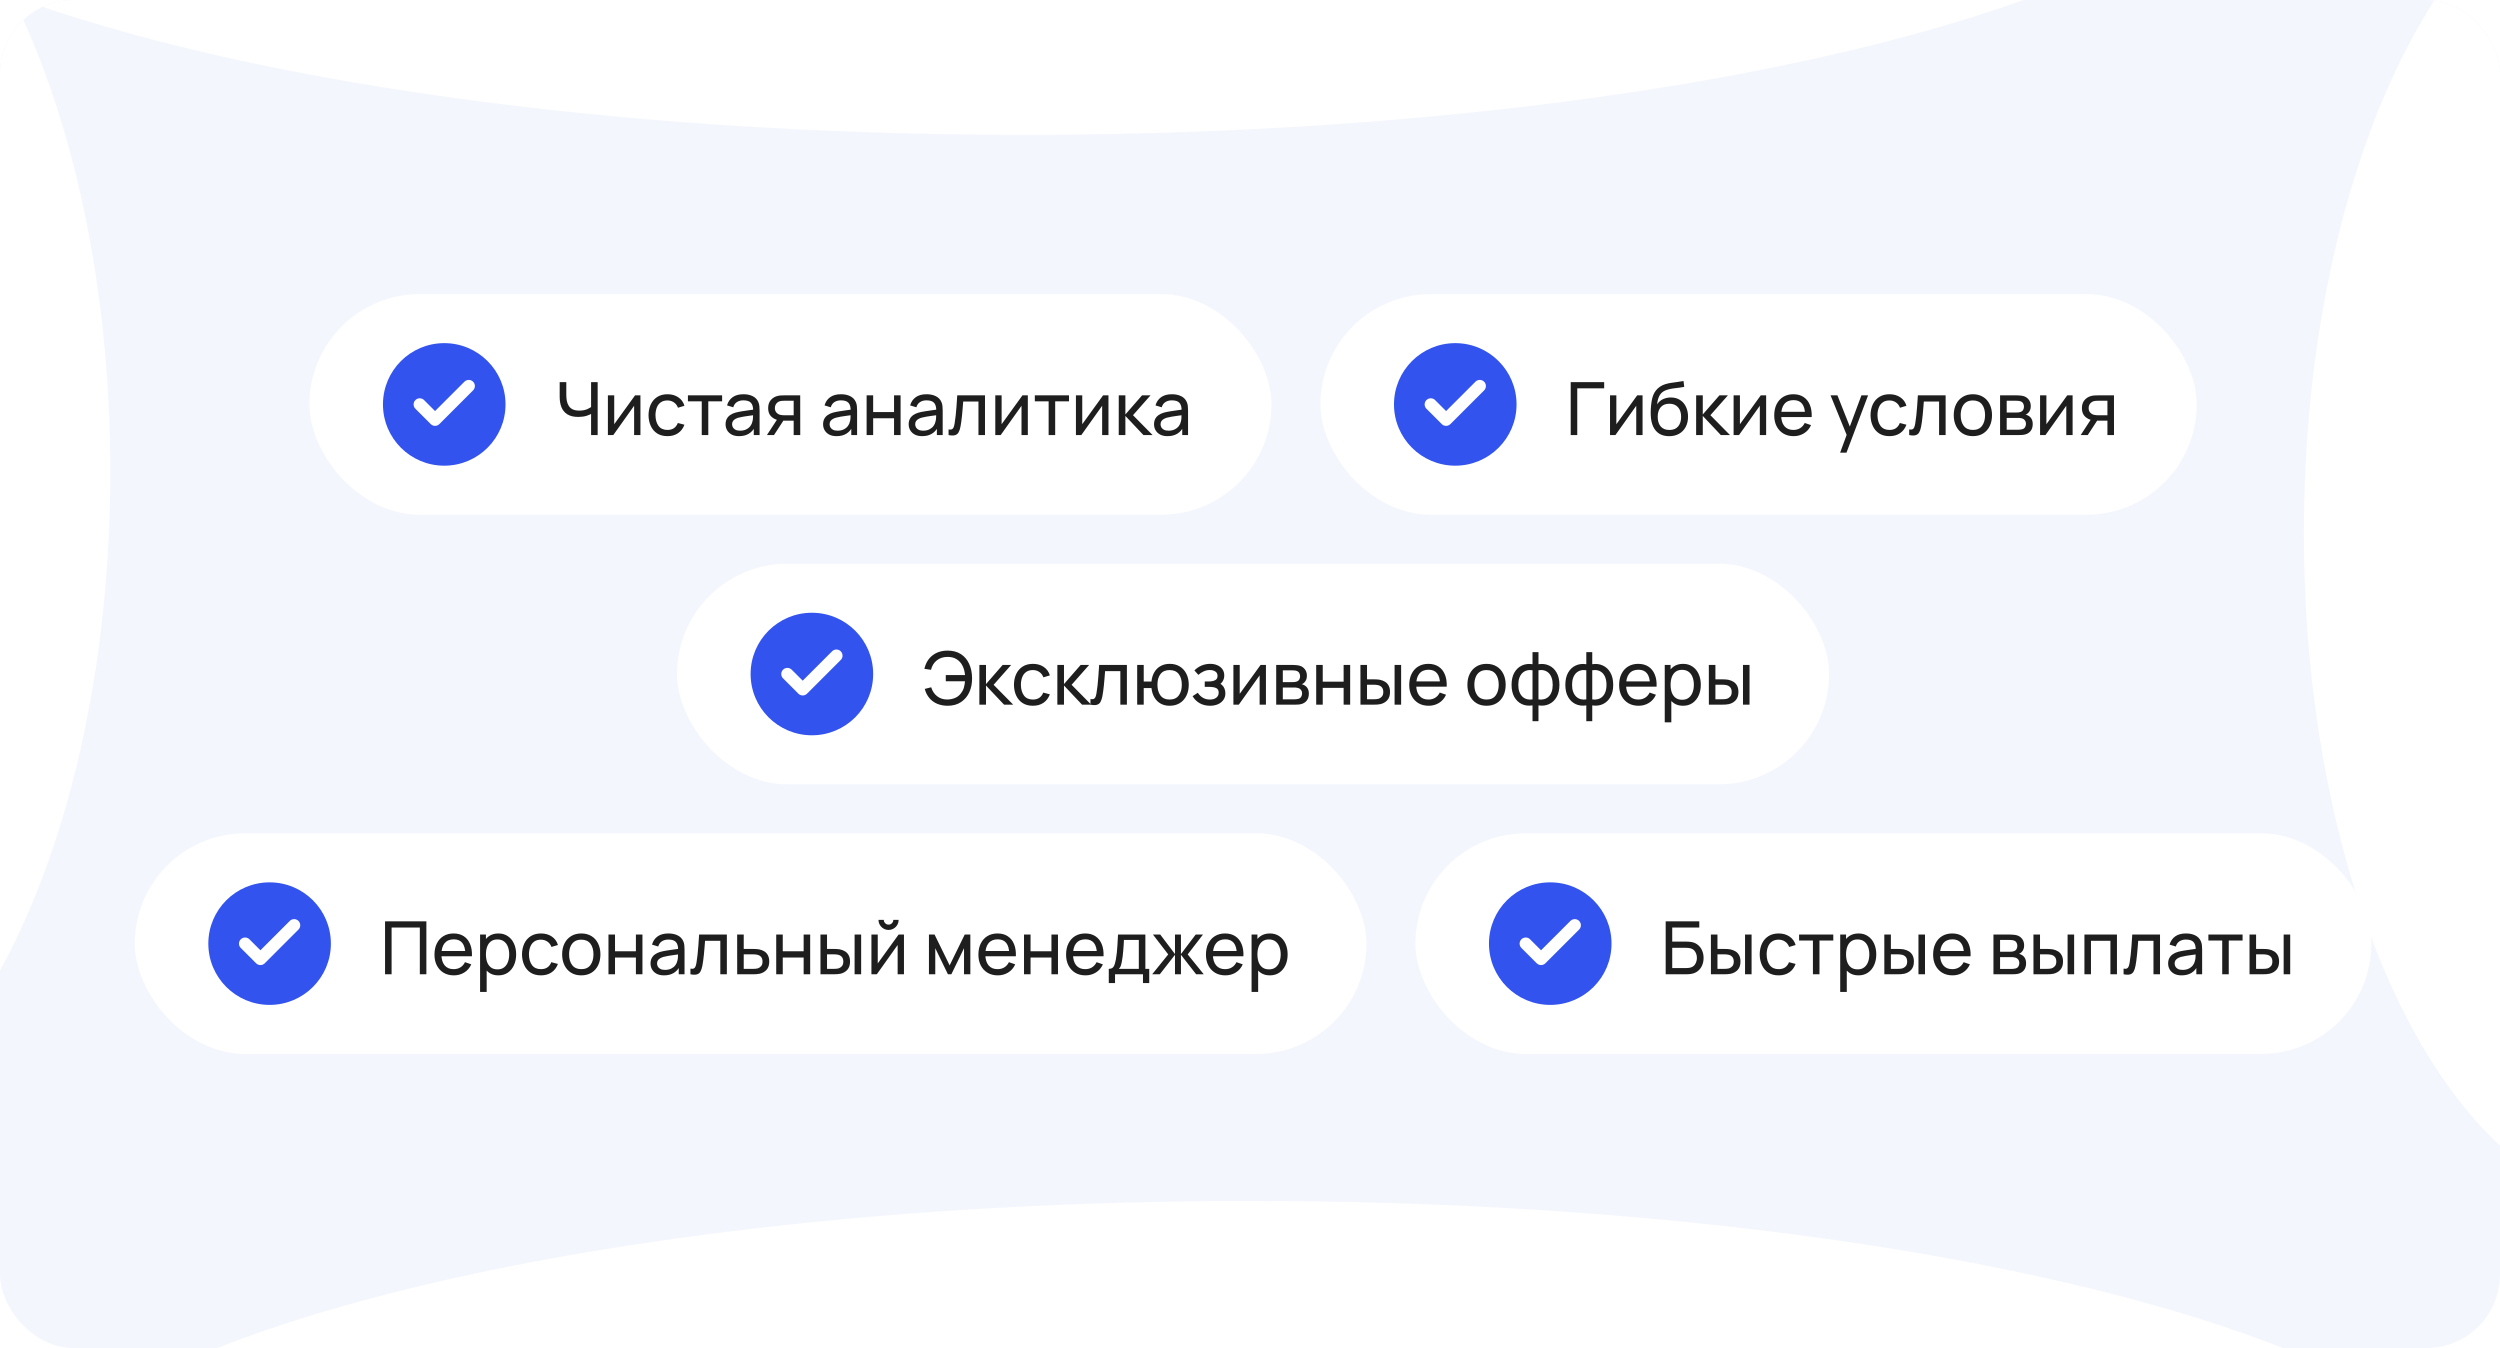 <svg width="408" height="220" viewBox="0 0 408 220" fill="none" xmlns="http://www.w3.org/2000/svg">
<g clip-path="url(#clip0_3152_7206)">
<rect width="408" height="220" rx="8" fill="#F4F6FE"/>
<rect x="50.5" y="48" width="157" height="36" rx="18" fill="white"/>
<g filter="url(#filter0_d_3152_7206)">
<g filter="url(#filter1_d_3152_7206)">
<circle cx="72.5" cy="66" r="10" fill="#3253ED"/>
</g>
<path d="M76.5 63L71 68.5L68.5 66" stroke="white" stroke-width="2" stroke-linecap="round" stroke-linejoin="round"/>
</g>
<path d="M96.464 71V67.016L96.704 67.394C96.444 67.59 96.112 67.748 95.708 67.868C95.308 67.984 94.864 68.042 94.376 68.042C93.636 68.042 93.044 67.902 92.6 67.622C92.156 67.342 91.834 66.958 91.634 66.47C91.438 65.978 91.34 65.414 91.34 64.778V62.36H92.42V64.424C92.42 64.788 92.45 65.128 92.51 65.444C92.574 65.756 92.684 66.03 92.84 66.266C92.996 66.502 93.212 66.686 93.488 66.818C93.764 66.946 94.114 67.01 94.538 67.01C95.05 67.01 95.488 66.93 95.852 66.77C96.22 66.61 96.486 66.438 96.65 66.254L96.464 66.968V62.36H97.538V71H96.464ZM104.519 64.52V71H103.487V66.224L100.091 71H99.209V64.52H100.241V69.23L103.643 64.52H104.519ZM108.929 71.18C108.273 71.18 107.715 71.034 107.255 70.742C106.799 70.446 106.451 70.04 106.211 69.524C105.971 69.008 105.847 68.42 105.839 67.76C105.847 67.084 105.973 66.49 106.217 65.978C106.465 65.462 106.819 65.06 107.279 64.772C107.739 64.484 108.293 64.34 108.941 64.34C109.625 64.34 110.213 64.508 110.705 64.844C111.201 65.18 111.533 65.64 111.701 66.224L110.645 66.542C110.509 66.166 110.287 65.874 109.979 65.666C109.675 65.458 109.325 65.354 108.929 65.354C108.485 65.354 108.119 65.458 107.831 65.666C107.543 65.87 107.329 66.154 107.189 66.518C107.049 66.878 106.977 67.292 106.973 67.76C106.981 68.48 107.147 69.062 107.471 69.506C107.799 69.946 108.285 70.166 108.929 70.166C109.353 70.166 109.705 70.07 109.985 69.878C110.265 69.682 110.477 69.4 110.621 69.032L111.701 69.314C111.477 69.918 111.127 70.38 110.651 70.7C110.175 71.02 109.601 71.18 108.929 71.18ZM114.525 71V65.492H112.269V64.52H117.849V65.492H115.593V71H114.525ZM120.616 71.18C120.132 71.18 119.726 71.092 119.398 70.916C119.074 70.736 118.828 70.5 118.66 70.208C118.496 69.916 118.414 69.596 118.414 69.248C118.414 68.908 118.478 68.614 118.606 68.366C118.738 68.114 118.922 67.906 119.158 67.742C119.394 67.574 119.676 67.442 120.004 67.346C120.312 67.262 120.656 67.19 121.036 67.13C121.42 67.066 121.808 67.008 122.2 66.956C122.592 66.904 122.958 66.854 123.298 66.806L122.914 67.028C122.926 66.452 122.81 66.026 122.566 65.75C122.326 65.474 121.91 65.336 121.318 65.336C120.926 65.336 120.582 65.426 120.286 65.606C119.994 65.782 119.788 66.07 119.668 66.47L118.654 66.164C118.81 65.596 119.112 65.15 119.56 64.826C120.008 64.502 120.598 64.34 121.33 64.34C121.918 64.34 122.422 64.446 122.842 64.658C123.266 64.866 123.57 65.182 123.754 65.606C123.846 65.806 123.904 66.024 123.928 66.26C123.952 66.492 123.964 66.736 123.964 66.992V71H123.016V69.446L123.238 69.59C122.994 70.114 122.652 70.51 122.212 70.778C121.776 71.046 121.244 71.18 120.616 71.18ZM120.778 70.286C121.162 70.286 121.494 70.218 121.774 70.082C122.058 69.942 122.286 69.76 122.458 69.536C122.63 69.308 122.742 69.06 122.794 68.792C122.854 68.592 122.886 68.37 122.89 68.126C122.898 67.878 122.902 67.688 122.902 67.556L123.274 67.718C122.926 67.766 122.584 67.812 122.248 67.856C121.912 67.9 121.594 67.948 121.294 68C120.994 68.048 120.724 68.106 120.484 68.174C120.308 68.23 120.142 68.302 119.986 68.39C119.834 68.478 119.71 68.592 119.614 68.732C119.522 68.868 119.476 69.038 119.476 69.242C119.476 69.418 119.52 69.586 119.608 69.746C119.7 69.906 119.84 70.036 120.028 70.136C120.22 70.236 120.47 70.286 120.778 70.286ZM129.526 71V68.654H128.128C127.964 68.654 127.782 68.648 127.582 68.636C127.386 68.62 127.202 68.598 127.03 68.57C126.562 68.482 126.166 68.276 125.842 67.952C125.522 67.628 125.362 67.18 125.362 66.608C125.362 66.052 125.512 65.606 125.812 65.27C126.116 64.93 126.49 64.71 126.934 64.61C127.134 64.562 127.336 64.536 127.54 64.532C127.748 64.524 127.924 64.52 128.068 64.52H130.594L130.6 71H129.526ZM125.164 71L126.886 68.36H128.038L126.316 71H125.164ZM128.05 67.772H129.526V65.402H128.05C127.958 65.402 127.836 65.406 127.684 65.414C127.536 65.422 127.394 65.446 127.258 65.486C127.13 65.522 127.004 65.588 126.88 65.684C126.76 65.78 126.66 65.904 126.58 66.056C126.5 66.208 126.46 66.388 126.46 66.596C126.46 66.896 126.544 67.14 126.712 67.328C126.88 67.512 127.084 67.636 127.324 67.7C127.456 67.732 127.586 67.752 127.714 67.76C127.846 67.768 127.958 67.772 128.05 67.772ZM136.53 71.18C136.046 71.18 135.64 71.092 135.312 70.916C134.988 70.736 134.742 70.5 134.574 70.208C134.41 69.916 134.328 69.596 134.328 69.248C134.328 68.908 134.392 68.614 134.52 68.366C134.652 68.114 134.836 67.906 135.072 67.742C135.308 67.574 135.59 67.442 135.918 67.346C136.226 67.262 136.57 67.19 136.95 67.13C137.334 67.066 137.722 67.008 138.114 66.956C138.506 66.904 138.872 66.854 139.212 66.806L138.828 67.028C138.84 66.452 138.724 66.026 138.48 65.75C138.24 65.474 137.824 65.336 137.232 65.336C136.84 65.336 136.496 65.426 136.2 65.606C135.908 65.782 135.702 66.07 135.582 66.47L134.568 66.164C134.724 65.596 135.026 65.15 135.474 64.826C135.922 64.502 136.512 64.34 137.244 64.34C137.832 64.34 138.336 64.446 138.756 64.658C139.18 64.866 139.484 65.182 139.668 65.606C139.76 65.806 139.818 66.024 139.842 66.26C139.866 66.492 139.878 66.736 139.878 66.992V71H138.93V69.446L139.152 69.59C138.908 70.114 138.566 70.51 138.126 70.778C137.69 71.046 137.158 71.18 136.53 71.18ZM136.692 70.286C137.076 70.286 137.408 70.218 137.688 70.082C137.972 69.942 138.2 69.76 138.372 69.536C138.544 69.308 138.656 69.06 138.708 68.792C138.768 68.592 138.8 68.37 138.804 68.126C138.812 67.878 138.816 67.688 138.816 67.556L139.188 67.718C138.84 67.766 138.498 67.812 138.162 67.856C137.826 67.9 137.508 67.948 137.208 68C136.908 68.048 136.638 68.106 136.398 68.174C136.222 68.23 136.056 68.302 135.9 68.39C135.748 68.478 135.624 68.592 135.528 68.732C135.436 68.868 135.39 69.038 135.39 69.242C135.39 69.418 135.434 69.586 135.522 69.746C135.614 69.906 135.754 70.036 135.942 70.136C136.134 70.236 136.384 70.286 136.692 70.286ZM141.432 71V64.52H142.5V67.25H145.908V64.52H146.976V71H145.908V68.264H142.5V71H141.432ZM150.498 71.18C150.014 71.18 149.608 71.092 149.28 70.916C148.956 70.736 148.71 70.5 148.542 70.208C148.378 69.916 148.296 69.596 148.296 69.248C148.296 68.908 148.36 68.614 148.488 68.366C148.62 68.114 148.804 67.906 149.04 67.742C149.276 67.574 149.558 67.442 149.886 67.346C150.194 67.262 150.538 67.19 150.918 67.13C151.302 67.066 151.69 67.008 152.082 66.956C152.474 66.904 152.84 66.854 153.18 66.806L152.796 67.028C152.808 66.452 152.692 66.026 152.448 65.75C152.208 65.474 151.792 65.336 151.2 65.336C150.808 65.336 150.464 65.426 150.168 65.606C149.876 65.782 149.67 66.07 149.55 66.47L148.536 66.164C148.692 65.596 148.994 65.15 149.442 64.826C149.89 64.502 150.48 64.34 151.212 64.34C151.8 64.34 152.304 64.446 152.724 64.658C153.148 64.866 153.452 65.182 153.636 65.606C153.728 65.806 153.786 66.024 153.81 66.26C153.834 66.492 153.846 66.736 153.846 66.992V71H152.898V69.446L153.12 69.59C152.876 70.114 152.534 70.51 152.094 70.778C151.658 71.046 151.126 71.18 150.498 71.18ZM150.66 70.286C151.044 70.286 151.376 70.218 151.656 70.082C151.94 69.942 152.168 69.76 152.34 69.536C152.512 69.308 152.624 69.06 152.676 68.792C152.736 68.592 152.768 68.37 152.772 68.126C152.78 67.878 152.784 67.688 152.784 67.556L153.156 67.718C152.808 67.766 152.466 67.812 152.13 67.856C151.794 67.9 151.476 67.948 151.176 68C150.876 68.048 150.606 68.106 150.366 68.174C150.19 68.23 150.024 68.302 149.868 68.39C149.716 68.478 149.592 68.592 149.496 68.732C149.404 68.868 149.358 69.038 149.358 69.242C149.358 69.418 149.402 69.586 149.49 69.746C149.582 69.906 149.722 70.036 149.91 70.136C150.102 70.236 150.352 70.286 150.66 70.286ZM154.806 71V70.082C155.046 70.126 155.228 70.118 155.352 70.058C155.48 69.994 155.574 69.884 155.634 69.728C155.698 69.568 155.75 69.368 155.79 69.128C155.858 68.748 155.916 68.324 155.964 67.856C156.016 67.388 156.062 66.876 156.102 66.32C156.146 65.76 156.186 65.16 156.222 64.52H160.752V71H159.684V65.534H157.194C157.17 65.902 157.14 66.28 157.104 66.668C157.072 67.056 157.038 67.434 157.002 67.802C156.966 68.166 156.926 68.506 156.882 68.822C156.842 69.134 156.798 69.404 156.75 69.632C156.674 70.024 156.568 70.338 156.432 70.574C156.296 70.806 156.1 70.956 155.844 71.024C155.588 71.096 155.242 71.088 154.806 71ZM167.742 64.52V71H166.71V66.224L163.314 71H162.432V64.52H163.464V69.23L166.866 64.52H167.742ZM171.138 71V65.492H168.882V64.52H174.462V65.492H172.206V71H171.138ZM180.902 64.52V71H179.87V66.224L176.474 71H175.592V64.52H176.624V69.23L180.026 64.52H180.902ZM182.576 71L182.582 64.52H183.662V67.64L186.38 64.52H187.766L184.904 67.76L188.102 71H186.608L183.662 67.88V71H182.576ZM190.541 71.18C190.057 71.18 189.651 71.092 189.323 70.916C188.999 70.736 188.753 70.5 188.585 70.208C188.421 69.916 188.339 69.596 188.339 69.248C188.339 68.908 188.403 68.614 188.531 68.366C188.663 68.114 188.847 67.906 189.083 67.742C189.319 67.574 189.601 67.442 189.929 67.346C190.237 67.262 190.581 67.19 190.961 67.13C191.345 67.066 191.733 67.008 192.125 66.956C192.517 66.904 192.883 66.854 193.223 66.806L192.839 67.028C192.851 66.452 192.735 66.026 192.491 65.75C192.251 65.474 191.835 65.336 191.243 65.336C190.851 65.336 190.507 65.426 190.211 65.606C189.919 65.782 189.713 66.07 189.593 66.47L188.579 66.164C188.735 65.596 189.037 65.15 189.485 64.826C189.933 64.502 190.523 64.34 191.255 64.34C191.843 64.34 192.347 64.446 192.767 64.658C193.191 64.866 193.495 65.182 193.679 65.606C193.771 65.806 193.829 66.024 193.853 66.26C193.877 66.492 193.889 66.736 193.889 66.992V71H192.941V69.446L193.163 69.59C192.919 70.114 192.577 70.51 192.137 70.778C191.701 71.046 191.169 71.18 190.541 71.18ZM190.703 70.286C191.087 70.286 191.419 70.218 191.699 70.082C191.983 69.942 192.211 69.76 192.383 69.536C192.555 69.308 192.667 69.06 192.719 68.792C192.779 68.592 192.811 68.37 192.815 68.126C192.823 67.878 192.827 67.688 192.827 67.556L193.199 67.718C192.851 67.766 192.509 67.812 192.173 67.856C191.837 67.9 191.519 67.948 191.219 68C190.919 68.048 190.649 68.106 190.409 68.174C190.233 68.23 190.067 68.302 189.911 68.39C189.759 68.478 189.635 68.592 189.539 68.732C189.447 68.868 189.401 69.038 189.401 69.242C189.401 69.418 189.445 69.586 189.533 69.746C189.625 69.906 189.765 70.036 189.953 70.136C190.145 70.236 190.395 70.286 190.703 70.286Z" fill="#1E1E1E"/>
<rect x="215.5" y="48" width="143" height="36" rx="18" fill="white"/>
<g filter="url(#filter2_d_3152_7206)">
<g filter="url(#filter3_d_3152_7206)">
<circle cx="237.5" cy="66" r="10" fill="#3253ED"/>
</g>
<path d="M241.5 63L236 68.5L233.5 66" stroke="white" stroke-width="2" stroke-linecap="round" stroke-linejoin="round"/>
</g>
<path d="M256.34 71V62.36H261.8V63.374H257.408V71H256.34ZM268.066 64.52V71H267.034V66.224L263.638 71H262.756V64.52H263.788V69.23L267.19 64.52H268.066ZM272.38 71.186C271.768 71.182 271.246 71.05 270.814 70.79C270.382 70.526 270.046 70.14 269.806 69.632C269.566 69.124 269.432 68.502 269.404 67.766C269.388 67.426 269.392 67.052 269.416 66.644C269.444 66.236 269.488 65.844 269.548 65.468C269.612 65.092 269.692 64.782 269.788 64.538C269.896 64.246 270.048 63.976 270.244 63.728C270.444 63.476 270.668 63.268 270.916 63.104C271.168 62.932 271.45 62.798 271.762 62.702C272.074 62.606 272.4 62.532 272.74 62.48C273.084 62.424 273.428 62.376 273.772 62.336C274.116 62.292 274.444 62.24 274.756 62.18L274.864 63.14C274.644 63.188 274.384 63.23 274.084 63.266C273.784 63.298 273.472 63.336 273.148 63.38C272.828 63.424 272.52 63.486 272.224 63.566C271.932 63.642 271.68 63.748 271.468 63.884C271.156 64.072 270.916 64.354 270.748 64.73C270.584 65.102 270.484 65.52 270.448 65.984C270.696 65.6 271.018 65.318 271.414 65.138C271.81 64.958 272.232 64.868 272.68 64.868C273.26 64.868 273.76 65.004 274.18 65.276C274.6 65.544 274.922 65.914 275.146 66.386C275.374 66.858 275.488 67.396 275.488 68C275.488 68.64 275.36 69.2 275.104 69.68C274.848 70.16 274.486 70.532 274.018 70.796C273.554 71.06 273.008 71.19 272.38 71.186ZM272.446 70.172C273.074 70.172 273.55 69.978 273.874 69.59C274.198 69.198 274.36 68.678 274.36 68.03C274.36 67.366 274.192 66.844 273.856 66.464C273.52 66.08 273.048 65.888 272.44 65.888C271.824 65.888 271.352 66.08 271.024 66.464C270.7 66.844 270.538 67.366 270.538 68.03C270.538 68.698 270.702 69.222 271.03 69.602C271.358 69.982 271.83 70.172 272.446 70.172ZM276.807 71L276.813 64.52H277.893V67.64L280.611 64.52H281.997L279.135 67.76L282.333 71H280.839L277.893 67.88V71H276.807ZM288.234 64.52V71H287.202V66.224L283.806 71H282.924V64.52H283.956V69.23L287.358 64.52H288.234ZM292.722 71.18C292.086 71.18 291.53 71.04 291.054 70.76C290.582 70.476 290.214 70.082 289.95 69.578C289.686 69.07 289.554 68.478 289.554 67.802C289.554 67.094 289.684 66.482 289.944 65.966C290.204 65.446 290.566 65.046 291.03 64.766C291.498 64.482 292.046 64.34 292.674 64.34C293.326 64.34 293.88 64.49 294.336 64.79C294.796 65.09 295.14 65.518 295.368 66.074C295.6 66.63 295.7 67.292 295.668 68.06H294.588V67.676C294.576 66.88 294.414 66.286 294.102 65.894C293.79 65.498 293.326 65.3 292.71 65.3C292.05 65.3 291.548 65.512 291.204 65.936C290.86 66.36 290.688 66.968 290.688 67.76C290.688 68.524 290.86 69.116 291.204 69.536C291.548 69.956 292.038 70.166 292.674 70.166C293.102 70.166 293.474 70.068 293.79 69.872C294.106 69.676 294.354 69.394 294.534 69.026L295.56 69.38C295.308 69.952 294.928 70.396 294.42 70.712C293.916 71.024 293.35 71.18 292.722 71.18ZM290.328 68.06V67.202H295.116V68.06H290.328ZM300.306 73.88L301.56 70.472L301.578 71.48L298.746 64.52H299.868L302.088 70.118H301.704L303.786 64.52H304.872L301.344 73.88H300.306ZM308.359 71.18C307.703 71.18 307.145 71.034 306.685 70.742C306.229 70.446 305.881 70.04 305.641 69.524C305.401 69.008 305.277 68.42 305.269 67.76C305.277 67.084 305.403 66.49 305.647 65.978C305.895 65.462 306.249 65.06 306.709 64.772C307.169 64.484 307.723 64.34 308.371 64.34C309.055 64.34 309.643 64.508 310.135 64.844C310.631 65.18 310.963 65.64 311.131 66.224L310.075 66.542C309.939 66.166 309.717 65.874 309.409 65.666C309.105 65.458 308.755 65.354 308.359 65.354C307.915 65.354 307.549 65.458 307.261 65.666C306.973 65.87 306.759 66.154 306.619 66.518C306.479 66.878 306.407 67.292 306.403 67.76C306.411 68.48 306.577 69.062 306.901 69.506C307.229 69.946 307.715 70.166 308.359 70.166C308.783 70.166 309.135 70.07 309.415 69.878C309.695 69.682 309.907 69.4 310.051 69.032L311.131 69.314C310.907 69.918 310.557 70.38 310.081 70.7C309.605 71.02 309.031 71.18 308.359 71.18ZM311.58 71V70.082C311.82 70.126 312.002 70.118 312.126 70.058C312.254 69.994 312.348 69.884 312.408 69.728C312.472 69.568 312.524 69.368 312.564 69.128C312.632 68.748 312.69 68.324 312.738 67.856C312.79 67.388 312.836 66.876 312.876 66.32C312.92 65.76 312.96 65.16 312.996 64.52H317.526V71H316.458V65.534H313.968C313.944 65.902 313.914 66.28 313.878 66.668C313.846 67.056 313.812 67.434 313.776 67.802C313.74 68.166 313.7 68.506 313.656 68.822C313.616 69.134 313.572 69.404 313.524 69.632C313.448 70.024 313.342 70.338 313.206 70.574C313.07 70.806 312.874 70.956 312.618 71.024C312.362 71.096 312.016 71.088 311.58 71ZM321.971 71.18C321.327 71.18 320.771 71.034 320.303 70.742C319.839 70.45 319.481 70.046 319.229 69.53C318.977 69.014 318.851 68.422 318.851 67.754C318.851 67.074 318.979 66.478 319.235 65.966C319.491 65.454 319.853 65.056 320.321 64.772C320.789 64.484 321.339 64.34 321.971 64.34C322.619 64.34 323.177 64.486 323.645 64.778C324.113 65.066 324.471 65.468 324.719 65.984C324.971 66.496 325.097 67.086 325.097 67.754C325.097 68.43 324.971 69.026 324.719 69.542C324.467 70.054 324.107 70.456 323.639 70.748C323.171 71.036 322.615 71.18 321.971 71.18ZM321.971 70.166C322.643 70.166 323.143 69.942 323.471 69.494C323.799 69.046 323.963 68.466 323.963 67.754C323.963 67.022 323.797 66.44 323.465 66.008C323.133 65.572 322.635 65.354 321.971 65.354C321.519 65.354 321.147 65.456 320.855 65.66C320.563 65.864 320.345 66.146 320.201 66.506C320.057 66.866 319.985 67.282 319.985 67.754C319.985 68.482 320.153 69.066 320.489 69.506C320.825 69.946 321.319 70.166 321.971 70.166ZM326.412 71V64.52H329.172C329.336 64.52 329.512 64.53 329.7 64.55C329.892 64.566 330.066 64.596 330.222 64.64C330.57 64.732 330.856 64.922 331.08 65.21C331.308 65.494 331.422 65.854 331.422 66.29C331.422 66.534 331.384 66.746 331.308 66.926C331.236 67.106 331.132 67.262 330.996 67.394C330.936 67.454 330.87 67.508 330.798 67.556C330.726 67.604 330.654 67.642 330.582 67.67C330.722 67.694 330.864 67.748 331.008 67.832C331.236 67.956 331.414 68.13 331.542 68.354C331.674 68.578 331.74 68.864 331.74 69.212C331.74 69.652 331.634 70.016 331.422 70.304C331.21 70.588 330.918 70.784 330.546 70.892C330.39 70.936 330.218 70.966 330.03 70.982C329.842 70.994 329.66 71 329.484 71H326.412ZM327.492 70.13H329.424C329.508 70.13 329.608 70.122 329.724 70.106C329.844 70.09 329.95 70.07 330.042 70.046C330.25 69.986 330.4 69.874 330.492 69.71C330.588 69.546 330.636 69.368 330.636 69.176C330.636 68.92 330.564 68.712 330.42 68.552C330.28 68.392 330.094 68.292 329.862 68.252C329.778 68.228 329.686 68.214 329.586 68.21C329.49 68.206 329.404 68.204 329.328 68.204H327.492V70.13ZM327.492 67.322H329.1C329.212 67.322 329.33 67.316 329.454 67.304C329.578 67.288 329.686 67.262 329.778 67.226C329.962 67.158 330.096 67.046 330.18 66.89C330.268 66.73 330.312 66.556 330.312 66.368C330.312 66.16 330.264 65.978 330.168 65.822C330.076 65.662 329.934 65.552 329.742 65.492C329.614 65.444 329.47 65.418 329.31 65.414C329.154 65.406 329.054 65.402 329.01 65.402H327.492V67.322ZM338.249 64.52V71H337.217V66.224L333.821 71H332.939V64.52H333.971V69.23L337.373 64.52H338.249ZM343.932 71V68.654H342.534C342.37 68.654 342.188 68.648 341.988 68.636C341.792 68.62 341.608 68.598 341.436 68.57C340.968 68.482 340.572 68.276 340.248 67.952C339.928 67.628 339.768 67.18 339.768 66.608C339.768 66.052 339.918 65.606 340.218 65.27C340.522 64.93 340.896 64.71 341.34 64.61C341.54 64.562 341.742 64.536 341.946 64.532C342.154 64.524 342.33 64.52 342.474 64.52H345L345.006 71H343.932ZM339.57 71L341.292 68.36H342.444L340.722 71H339.57ZM342.456 67.772H343.932V65.402H342.456C342.364 65.402 342.242 65.406 342.09 65.414C341.942 65.422 341.8 65.446 341.664 65.486C341.536 65.522 341.41 65.588 341.286 65.684C341.166 65.78 341.066 65.904 340.986 66.056C340.906 66.208 340.866 66.388 340.866 66.596C340.866 66.896 340.95 67.14 341.118 67.328C341.286 67.512 341.49 67.636 341.73 67.7C341.862 67.732 341.992 67.752 342.12 67.76C342.252 67.768 342.364 67.772 342.456 67.772Z" fill="#1E1E1E"/>
<rect x="110.5" y="92" width="188" height="36" rx="18" fill="white"/>
<g filter="url(#filter4_d_3152_7206)">
<g filter="url(#filter5_d_3152_7206)">
<circle cx="132.5" cy="110" r="10" fill="#3253ED"/>
</g>
<path d="M136.5 107L131 112.5L128.5 110" stroke="white" stroke-width="2" stroke-linecap="round" stroke-linejoin="round"/>
</g>
<path d="M154.664 115.18C154.036 115.18 153.468 115.074 152.96 114.862C152.456 114.65 152.03 114.34 151.682 113.932C151.334 113.524 151.08 113.024 150.92 112.432L151.97 112.162C152.154 112.774 152.478 113.262 152.942 113.626C153.406 113.99 153.962 114.168 154.61 114.16C155.054 114.152 155.47 114.068 155.858 113.908C156.25 113.744 156.572 113.49 156.824 113.146C157.056 112.846 157.218 112.532 157.31 112.204C157.402 111.872 157.46 111.532 157.484 111.184H154.352V110.17H157.49C157.442 109.582 157.3 109.064 157.064 108.616C156.832 108.168 156.51 107.82 156.098 107.572C155.69 107.32 155.194 107.198 154.61 107.206C153.922 107.214 153.344 107.406 152.876 107.782C152.408 108.154 152.096 108.664 151.94 109.312L150.86 109.156C151.076 108.208 151.518 107.476 152.186 106.96C152.854 106.44 153.68 106.18 154.664 106.18C155.504 106.18 156.218 106.368 156.806 106.744C157.394 107.12 157.844 107.646 158.156 108.322C158.472 108.998 158.634 109.784 158.642 110.68C158.654 111.52 158.506 112.28 158.198 112.96C157.89 113.64 157.436 114.18 156.836 114.58C156.24 114.98 155.516 115.18 154.664 115.18ZM159.83 115L159.836 108.52H160.916V111.64L163.634 108.52H165.02L162.158 111.76L165.356 115H163.862L160.916 111.88V115H159.83ZM168.566 115.18C167.91 115.18 167.352 115.034 166.892 114.742C166.436 114.446 166.088 114.04 165.848 113.524C165.608 113.008 165.484 112.42 165.476 111.76C165.484 111.084 165.61 110.49 165.854 109.978C166.102 109.462 166.456 109.06 166.916 108.772C167.376 108.484 167.93 108.34 168.578 108.34C169.262 108.34 169.85 108.508 170.342 108.844C170.838 109.18 171.17 109.64 171.338 110.224L170.282 110.542C170.146 110.166 169.924 109.874 169.616 109.666C169.312 109.458 168.962 109.354 168.566 109.354C168.122 109.354 167.756 109.458 167.468 109.666C167.18 109.87 166.966 110.154 166.826 110.518C166.686 110.878 166.614 111.292 166.61 111.76C166.618 112.48 166.784 113.062 167.108 113.506C167.436 113.946 167.922 114.166 168.566 114.166C168.99 114.166 169.342 114.07 169.622 113.878C169.902 113.682 170.114 113.4 170.258 113.032L171.338 113.314C171.114 113.918 170.764 114.38 170.288 114.7C169.812 115.02 169.238 115.18 168.566 115.18ZM172.557 115L172.563 108.52H173.643V111.64L176.361 108.52H177.747L174.885 111.76L178.083 115H176.589L173.643 111.88V115H172.557ZM177.963 115V114.082C178.203 114.126 178.385 114.118 178.509 114.058C178.637 113.994 178.731 113.884 178.791 113.728C178.855 113.568 178.907 113.368 178.947 113.128C179.015 112.748 179.073 112.324 179.121 111.856C179.173 111.388 179.219 110.876 179.259 110.32C179.303 109.76 179.343 109.16 179.379 108.52H183.909V115H182.841V109.534H180.351C180.327 109.902 180.297 110.28 180.261 110.668C180.229 111.056 180.195 111.434 180.159 111.802C180.123 112.166 180.083 112.506 180.039 112.822C179.999 113.134 179.955 113.404 179.907 113.632C179.831 114.024 179.725 114.338 179.589 114.574C179.453 114.806 179.257 114.956 179.001 115.024C178.745 115.096 178.399 115.088 177.963 115ZM190.88 115.18C190.328 115.18 189.84 115.062 189.416 114.826C188.996 114.59 188.658 114.256 188.402 113.824C188.146 113.392 187.986 112.882 187.922 112.294H186.656V115H185.588V108.52H186.656V111.226H187.916C187.98 110.626 188.142 110.11 188.402 109.678C188.662 109.246 189.004 108.916 189.428 108.688C189.852 108.456 190.34 108.34 190.892 108.34C191.536 108.34 192.09 108.486 192.554 108.778C193.022 109.07 193.38 109.472 193.628 109.984C193.88 110.496 194.006 111.084 194.006 111.748C194.006 112.424 193.878 113.02 193.622 113.536C193.37 114.052 193.01 114.456 192.542 114.748C192.078 115.036 191.524 115.18 190.88 115.18ZM190.862 114.166C191.542 114.166 192.046 113.944 192.374 113.5C192.706 113.052 192.872 112.47 192.872 111.754C192.872 111.018 192.704 110.434 192.368 110.002C192.036 109.57 191.536 109.354 190.868 109.354C190.224 109.354 189.734 109.568 189.398 109.996C189.062 110.424 188.894 111.008 188.894 111.748C188.894 112.48 189.06 113.066 189.392 113.506C189.728 113.946 190.218 114.166 190.862 114.166ZM197.49 115.18C196.85 115.18 196.284 115.042 195.792 114.766C195.3 114.486 194.912 114.102 194.628 113.614L195.48 113.062C195.716 113.418 195.998 113.692 196.326 113.884C196.654 114.072 197.028 114.166 197.448 114.166C197.888 114.166 198.238 114.066 198.498 113.866C198.758 113.662 198.888 113.388 198.888 113.044C198.888 112.788 198.824 112.592 198.696 112.456C198.568 112.32 198.384 112.226 198.144 112.174C197.904 112.122 197.618 112.096 197.286 112.096H196.614V111.214H197.28C197.7 111.214 198.042 111.146 198.306 111.01C198.57 110.874 198.702 110.642 198.702 110.314C198.702 109.978 198.578 109.734 198.33 109.582C198.086 109.426 197.794 109.348 197.454 109.348C197.094 109.348 196.75 109.424 196.422 109.576C196.094 109.724 195.812 109.912 195.576 110.14L194.928 109.414C195.264 109.07 195.65 108.806 196.086 108.622C196.526 108.434 197.004 108.34 197.52 108.34C197.936 108.34 198.316 108.414 198.66 108.562C199.008 108.706 199.284 108.92 199.488 109.204C199.696 109.484 199.8 109.826 199.8 110.23C199.8 110.574 199.72 110.88 199.56 111.148C199.4 111.416 199.164 111.65 198.852 111.85L198.81 111.472C199.074 111.536 199.292 111.654 199.464 111.826C199.64 111.994 199.77 112.194 199.854 112.426C199.938 112.658 199.98 112.9 199.98 113.152C199.98 113.576 199.868 113.94 199.644 114.244C199.424 114.544 199.126 114.776 198.75 114.94C198.374 115.1 197.954 115.18 197.49 115.18ZM206.601 108.52V115H205.569V110.224L202.173 115H201.291V108.52H202.323V113.23L205.725 108.52H206.601ZM208.275 115V108.52H211.035C211.199 108.52 211.375 108.53 211.563 108.55C211.755 108.566 211.929 108.596 212.085 108.64C212.433 108.732 212.719 108.922 212.943 109.21C213.171 109.494 213.285 109.854 213.285 110.29C213.285 110.534 213.247 110.746 213.171 110.926C213.099 111.106 212.995 111.262 212.859 111.394C212.799 111.454 212.733 111.508 212.661 111.556C212.589 111.604 212.517 111.642 212.445 111.67C212.585 111.694 212.727 111.748 212.871 111.832C213.099 111.956 213.277 112.13 213.405 112.354C213.537 112.578 213.603 112.864 213.603 113.212C213.603 113.652 213.497 114.016 213.285 114.304C213.073 114.588 212.781 114.784 212.409 114.892C212.253 114.936 212.081 114.966 211.893 114.982C211.705 114.994 211.523 115 211.347 115H208.275ZM209.355 114.13H211.287C211.371 114.13 211.471 114.122 211.587 114.106C211.707 114.09 211.813 114.07 211.905 114.046C212.113 113.986 212.263 113.874 212.355 113.71C212.451 113.546 212.499 113.368 212.499 113.176C212.499 112.92 212.427 112.712 212.283 112.552C212.143 112.392 211.957 112.292 211.725 112.252C211.641 112.228 211.549 112.214 211.449 112.21C211.353 112.206 211.267 112.204 211.191 112.204H209.355V114.13ZM209.355 111.322H210.963C211.075 111.322 211.193 111.316 211.317 111.304C211.441 111.288 211.549 111.262 211.641 111.226C211.825 111.158 211.959 111.046 212.043 110.89C212.131 110.73 212.175 110.556 212.175 110.368C212.175 110.16 212.127 109.978 212.031 109.822C211.939 109.662 211.797 109.552 211.605 109.492C211.477 109.444 211.333 109.418 211.173 109.414C211.017 109.406 210.917 109.402 210.873 109.402H209.355V111.322ZM214.803 115V108.52H215.871V111.25H219.279V108.52H220.347V115H219.279V112.264H215.871V115H214.803ZM222.028 115L222.022 108.52H223.096V110.866H224.086C224.274 110.866 224.466 110.87 224.662 110.878C224.858 110.886 225.028 110.904 225.172 110.932C225.508 111 225.802 111.114 226.054 111.274C226.306 111.434 226.502 111.65 226.642 111.922C226.782 112.194 226.852 112.532 226.852 112.936C226.852 113.496 226.706 113.94 226.414 114.268C226.126 114.592 225.748 114.808 225.28 114.916C225.12 114.952 224.936 114.976 224.728 114.988C224.524 114.996 224.33 115 224.146 115H222.028ZM223.096 114.118H224.164C224.284 114.118 224.418 114.114 224.566 114.106C224.714 114.098 224.846 114.078 224.962 114.046C225.166 113.986 225.348 113.868 225.508 113.692C225.672 113.516 225.754 113.264 225.754 112.936C225.754 112.604 225.674 112.348 225.514 112.168C225.358 111.988 225.152 111.87 224.896 111.814C224.78 111.786 224.658 111.768 224.53 111.76C224.402 111.752 224.28 111.748 224.164 111.748H223.096V114.118ZM227.596 115V108.52H228.664V115H227.596ZM233.156 115.18C232.52 115.18 231.964 115.04 231.488 114.76C231.016 114.476 230.648 114.082 230.384 113.578C230.12 113.07 229.988 112.478 229.988 111.802C229.988 111.094 230.118 110.482 230.378 109.966C230.638 109.446 231 109.046 231.464 108.766C231.932 108.482 232.48 108.34 233.108 108.34C233.76 108.34 234.314 108.49 234.77 108.79C235.23 109.09 235.574 109.518 235.802 110.074C236.034 110.63 236.134 111.292 236.102 112.06H235.022V111.676C235.01 110.88 234.848 110.286 234.536 109.894C234.224 109.498 233.76 109.3 233.144 109.3C232.484 109.3 231.982 109.512 231.638 109.936C231.294 110.36 231.122 110.968 231.122 111.76C231.122 112.524 231.294 113.116 231.638 113.536C231.982 113.956 232.472 114.166 233.108 114.166C233.536 114.166 233.908 114.068 234.224 113.872C234.54 113.676 234.788 113.394 234.968 113.026L235.994 113.38C235.742 113.952 235.362 114.396 234.854 114.712C234.35 115.024 233.784 115.18 233.156 115.18ZM230.762 112.06V111.202H235.55V112.06H230.762ZM242.6 115.18C241.956 115.18 241.4 115.034 240.932 114.742C240.468 114.45 240.11 114.046 239.858 113.53C239.606 113.014 239.48 112.422 239.48 111.754C239.48 111.074 239.608 110.478 239.864 109.966C240.12 109.454 240.482 109.056 240.95 108.772C241.418 108.484 241.968 108.34 242.6 108.34C243.248 108.34 243.806 108.486 244.274 108.778C244.742 109.066 245.1 109.468 245.348 109.984C245.6 110.496 245.726 111.086 245.726 111.754C245.726 112.43 245.6 113.026 245.348 113.542C245.096 114.054 244.736 114.456 244.268 114.748C243.8 115.036 243.244 115.18 242.6 115.18ZM242.6 114.166C243.272 114.166 243.772 113.942 244.1 113.494C244.428 113.046 244.592 112.466 244.592 111.754C244.592 111.022 244.426 110.44 244.094 110.008C243.762 109.572 243.264 109.354 242.6 109.354C242.148 109.354 241.776 109.456 241.484 109.66C241.192 109.864 240.974 110.146 240.83 110.506C240.686 110.866 240.614 111.282 240.614 111.754C240.614 112.482 240.782 113.066 241.118 113.506C241.454 113.946 241.948 114.166 242.6 114.166ZM250.107 117.7V115.12C249.475 115.22 248.899 115.152 248.379 114.916C247.863 114.676 247.451 114.29 247.143 113.758C246.839 113.222 246.687 112.558 246.687 111.766C246.687 110.97 246.839 110.304 247.143 109.768C247.451 109.232 247.863 108.846 248.379 108.61C248.899 108.37 249.475 108.3 250.107 108.4V106.426H251.079V108.4C251.711 108.3 252.285 108.37 252.801 108.61C253.321 108.846 253.733 109.232 254.037 109.768C254.345 110.304 254.499 110.97 254.499 111.766C254.499 112.558 254.345 113.222 254.037 113.758C253.733 114.29 253.321 114.676 252.801 114.916C252.285 115.152 251.711 115.22 251.079 115.12V117.7H250.107ZM250.107 114.142V109.384C249.783 109.328 249.481 109.338 249.201 109.414C248.921 109.486 248.675 109.622 248.463 109.822C248.251 110.022 248.085 110.284 247.965 110.608C247.845 110.932 247.785 111.318 247.785 111.766C247.785 112.21 247.845 112.594 247.965 112.918C248.089 113.242 248.257 113.504 248.469 113.704C248.685 113.9 248.933 114.036 249.213 114.112C249.493 114.184 249.791 114.194 250.107 114.142ZM251.079 114.142C251.395 114.194 251.693 114.184 251.973 114.112C252.253 114.04 252.501 113.906 252.717 113.71C252.933 113.51 253.101 113.248 253.221 112.924C253.341 112.6 253.401 112.214 253.401 111.766C253.401 111.314 253.341 110.926 253.221 110.602C253.105 110.278 252.941 110.016 252.729 109.816C252.517 109.616 252.269 109.48 251.985 109.408C251.705 109.336 251.403 109.328 251.079 109.384V114.142ZM258.884 117.7V115.12C258.252 115.22 257.676 115.152 257.156 114.916C256.64 114.676 256.228 114.29 255.92 113.758C255.616 113.222 255.464 112.558 255.464 111.766C255.464 110.97 255.616 110.304 255.92 109.768C256.228 109.232 256.64 108.846 257.156 108.61C257.676 108.37 258.252 108.3 258.884 108.4V106.426H259.856V108.4C260.488 108.3 261.062 108.37 261.578 108.61C262.098 108.846 262.51 109.232 262.814 109.768C263.122 110.304 263.276 110.97 263.276 111.766C263.276 112.558 263.122 113.222 262.814 113.758C262.51 114.29 262.098 114.676 261.578 114.916C261.062 115.152 260.488 115.22 259.856 115.12V117.7H258.884ZM258.884 114.142V109.384C258.56 109.328 258.258 109.338 257.978 109.414C257.698 109.486 257.452 109.622 257.24 109.822C257.028 110.022 256.862 110.284 256.742 110.608C256.622 110.932 256.562 111.318 256.562 111.766C256.562 112.21 256.622 112.594 256.742 112.918C256.866 113.242 257.034 113.504 257.246 113.704C257.462 113.9 257.71 114.036 257.99 114.112C258.27 114.184 258.568 114.194 258.884 114.142ZM259.856 114.142C260.172 114.194 260.47 114.184 260.75 114.112C261.03 114.04 261.278 113.906 261.494 113.71C261.71 113.51 261.878 113.248 261.998 112.924C262.118 112.6 262.178 112.214 262.178 111.766C262.178 111.314 262.118 110.926 261.998 110.602C261.882 110.278 261.718 110.016 261.506 109.816C261.294 109.616 261.046 109.48 260.762 109.408C260.482 109.336 260.18 109.328 259.856 109.384V114.142ZM267.41 115.18C266.774 115.18 266.218 115.04 265.742 114.76C265.27 114.476 264.902 114.082 264.638 113.578C264.374 113.07 264.242 112.478 264.242 111.802C264.242 111.094 264.372 110.482 264.632 109.966C264.892 109.446 265.254 109.046 265.718 108.766C266.186 108.482 266.734 108.34 267.362 108.34C268.014 108.34 268.568 108.49 269.024 108.79C269.484 109.09 269.828 109.518 270.056 110.074C270.288 110.63 270.388 111.292 270.356 112.06H269.276V111.676C269.264 110.88 269.102 110.286 268.79 109.894C268.478 109.498 268.014 109.3 267.398 109.3C266.738 109.3 266.236 109.512 265.892 109.936C265.548 110.36 265.376 110.968 265.376 111.76C265.376 112.524 265.548 113.116 265.892 113.536C266.236 113.956 266.726 114.166 267.362 114.166C267.79 114.166 268.162 114.068 268.478 113.872C268.794 113.676 269.042 113.394 269.222 113.026L270.248 113.38C269.996 113.952 269.616 114.396 269.108 114.712C268.604 115.024 268.038 115.18 267.41 115.18ZM265.016 112.06V111.202H269.804V112.06H265.016ZM274.668 115.18C274.06 115.18 273.548 115.03 273.132 114.73C272.716 114.426 272.4 114.016 272.184 113.5C271.972 112.98 271.866 112.398 271.866 111.754C271.866 111.102 271.972 110.518 272.184 110.002C272.4 109.486 272.716 109.08 273.132 108.784C273.552 108.488 274.066 108.34 274.674 108.34C275.274 108.34 275.79 108.49 276.222 108.79C276.658 109.086 276.992 109.492 277.224 110.008C277.456 110.524 277.572 111.106 277.572 111.754C277.572 112.402 277.456 112.984 277.224 113.5C276.992 114.016 276.658 114.426 276.222 114.73C275.79 115.03 275.272 115.18 274.668 115.18ZM271.686 117.88V108.52H272.64V113.29H272.76V117.88H271.686ZM274.536 114.202C274.964 114.202 275.318 114.094 275.598 113.878C275.878 113.662 276.088 113.37 276.228 113.002C276.368 112.63 276.438 112.214 276.438 111.754C276.438 111.298 276.368 110.886 276.228 110.518C276.092 110.15 275.88 109.858 275.592 109.642C275.308 109.426 274.946 109.318 274.506 109.318C274.086 109.318 273.738 109.422 273.462 109.63C273.186 109.834 272.98 110.12 272.844 110.488C272.708 110.852 272.64 111.274 272.64 111.754C272.64 112.226 272.706 112.648 272.838 113.02C272.974 113.388 273.182 113.678 273.462 113.89C273.742 114.098 274.1 114.202 274.536 114.202ZM278.887 115L278.881 108.52H279.955V110.866H280.945C281.133 110.866 281.325 110.87 281.521 110.878C281.717 110.886 281.887 110.904 282.031 110.932C282.367 111 282.661 111.114 282.913 111.274C283.165 111.434 283.361 111.65 283.501 111.922C283.641 112.194 283.711 112.532 283.711 112.936C283.711 113.496 283.565 113.94 283.273 114.268C282.985 114.592 282.607 114.808 282.139 114.916C281.979 114.952 281.795 114.976 281.587 114.988C281.383 114.996 281.189 115 281.005 115H278.887ZM279.955 114.118H281.023C281.143 114.118 281.277 114.114 281.425 114.106C281.573 114.098 281.705 114.078 281.821 114.046C282.025 113.986 282.207 113.868 282.367 113.692C282.531 113.516 282.613 113.264 282.613 112.936C282.613 112.604 282.533 112.348 282.373 112.168C282.217 111.988 282.011 111.87 281.755 111.814C281.639 111.786 281.517 111.768 281.389 111.76C281.261 111.752 281.139 111.748 281.023 111.748H279.955V114.118ZM284.455 115V108.52H285.523V115H284.455Z" fill="#1E1E1E"/>
<rect x="22" y="136" width="201" height="36" rx="18" fill="white"/>
<g filter="url(#filter6_d_3152_7206)">
<g filter="url(#filter7_d_3152_7206)">
<circle cx="44" cy="154" r="10" fill="#3253ED"/>
</g>
<path d="M48 151L42.5 156.5L40 154" stroke="white" stroke-width="2" stroke-linecap="round" stroke-linejoin="round"/>
</g>
<path d="M62.84 159V150.36H69.584V159H68.516V151.374H63.908V159H62.84ZM74.074 159.18C73.438 159.18 72.882 159.04 72.406 158.76C71.934 158.476 71.566 158.082 71.302 157.578C71.038 157.07 70.906 156.478 70.906 155.802C70.906 155.094 71.036 154.482 71.296 153.966C71.556 153.446 71.918 153.046 72.382 152.766C72.85 152.482 73.398 152.34 74.026 152.34C74.678 152.34 75.232 152.49 75.688 152.79C76.148 153.09 76.492 153.518 76.72 154.074C76.952 154.63 77.052 155.292 77.02 156.06H75.94V155.676C75.928 154.88 75.766 154.286 75.454 153.894C75.142 153.498 74.678 153.3 74.062 153.3C73.402 153.3 72.9 153.512 72.556 153.936C72.212 154.36 72.04 154.968 72.04 155.76C72.04 156.524 72.212 157.116 72.556 157.536C72.9 157.956 73.39 158.166 74.026 158.166C74.454 158.166 74.826 158.068 75.142 157.872C75.458 157.676 75.706 157.394 75.886 157.026L76.912 157.38C76.66 157.952 76.28 158.396 75.772 158.712C75.268 159.024 74.702 159.18 74.074 159.18ZM71.68 156.06V155.202H76.468V156.06H71.68ZM81.332 159.18C80.724 159.18 80.212 159.03 79.796 158.73C79.38 158.426 79.064 158.016 78.848 157.5C78.636 156.98 78.53 156.398 78.53 155.754C78.53 155.102 78.636 154.518 78.848 154.002C79.064 153.486 79.38 153.08 79.796 152.784C80.216 152.488 80.73 152.34 81.338 152.34C81.938 152.34 82.454 152.49 82.886 152.79C83.322 153.086 83.656 153.492 83.888 154.008C84.12 154.524 84.236 155.106 84.236 155.754C84.236 156.402 84.12 156.984 83.888 157.5C83.656 158.016 83.322 158.426 82.886 158.73C82.454 159.03 81.936 159.18 81.332 159.18ZM78.35 161.88V152.52H79.304V157.29H79.424V161.88H78.35ZM81.2 158.202C81.628 158.202 81.982 158.094 82.262 157.878C82.542 157.662 82.752 157.37 82.892 157.002C83.032 156.63 83.102 156.214 83.102 155.754C83.102 155.298 83.032 154.886 82.892 154.518C82.756 154.15 82.544 153.858 82.256 153.642C81.972 153.426 81.61 153.318 81.17 153.318C80.75 153.318 80.402 153.422 80.126 153.63C79.85 153.834 79.644 154.12 79.508 154.488C79.372 154.852 79.304 155.274 79.304 155.754C79.304 156.226 79.37 156.648 79.502 157.02C79.638 157.388 79.846 157.678 80.126 157.89C80.406 158.098 80.764 158.202 81.2 158.202ZM88.281 159.18C87.625 159.18 87.067 159.034 86.607 158.742C86.151 158.446 85.803 158.04 85.563 157.524C85.323 157.008 85.199 156.42 85.191 155.76C85.199 155.084 85.325 154.49 85.569 153.978C85.817 153.462 86.171 153.06 86.631 152.772C87.091 152.484 87.645 152.34 88.293 152.34C88.977 152.34 89.565 152.508 90.057 152.844C90.553 153.18 90.885 153.64 91.053 154.224L89.997 154.542C89.861 154.166 89.639 153.874 89.331 153.666C89.027 153.458 88.677 153.354 88.281 153.354C87.837 153.354 87.471 153.458 87.183 153.666C86.895 153.87 86.681 154.154 86.541 154.518C86.401 154.878 86.329 155.292 86.325 155.76C86.333 156.48 86.499 157.062 86.823 157.506C87.151 157.946 87.637 158.166 88.281 158.166C88.705 158.166 89.057 158.07 89.337 157.878C89.617 157.682 89.829 157.4 89.973 157.032L91.053 157.314C90.829 157.918 90.479 158.38 90.003 158.7C89.527 159.02 88.953 159.18 88.281 159.18ZM94.862 159.18C94.218 159.18 93.662 159.034 93.194 158.742C92.73 158.45 92.372 158.046 92.12 157.53C91.868 157.014 91.742 156.422 91.742 155.754C91.742 155.074 91.87 154.478 92.126 153.966C92.382 153.454 92.744 153.056 93.212 152.772C93.68 152.484 94.23 152.34 94.862 152.34C95.51 152.34 96.068 152.486 96.536 152.778C97.004 153.066 97.362 153.468 97.61 153.984C97.862 154.496 97.988 155.086 97.988 155.754C97.988 156.43 97.862 157.026 97.61 157.542C97.358 158.054 96.998 158.456 96.53 158.748C96.062 159.036 95.506 159.18 94.862 159.18ZM94.862 158.166C95.534 158.166 96.034 157.942 96.362 157.494C96.69 157.046 96.854 156.466 96.854 155.754C96.854 155.022 96.688 154.44 96.356 154.008C96.024 153.572 95.526 153.354 94.862 153.354C94.41 153.354 94.038 153.456 93.746 153.66C93.454 153.864 93.236 154.146 93.092 154.506C92.948 154.866 92.876 155.282 92.876 155.754C92.876 156.482 93.044 157.066 93.38 157.506C93.716 157.946 94.21 158.166 94.862 158.166ZM99.303 159V152.52H100.371V155.25H103.779V152.52H104.847V159H103.779V156.264H100.371V159H99.303ZM108.37 159.18C107.886 159.18 107.48 159.092 107.152 158.916C106.828 158.736 106.582 158.5 106.414 158.208C106.25 157.916 106.168 157.596 106.168 157.248C106.168 156.908 106.232 156.614 106.36 156.366C106.492 156.114 106.676 155.906 106.912 155.742C107.148 155.574 107.43 155.442 107.758 155.346C108.066 155.262 108.41 155.19 108.79 155.13C109.174 155.066 109.562 155.008 109.954 154.956C110.346 154.904 110.712 154.854 111.052 154.806L110.668 155.028C110.68 154.452 110.564 154.026 110.32 153.75C110.08 153.474 109.664 153.336 109.072 153.336C108.68 153.336 108.336 153.426 108.04 153.606C107.748 153.782 107.542 154.07 107.422 154.47L106.408 154.164C106.564 153.596 106.866 153.15 107.314 152.826C107.762 152.502 108.352 152.34 109.084 152.34C109.672 152.34 110.176 152.446 110.596 152.658C111.02 152.866 111.324 153.182 111.508 153.606C111.6 153.806 111.658 154.024 111.682 154.26C111.706 154.492 111.717 154.736 111.717 154.992V159H110.77V157.446L110.992 157.59C110.748 158.114 110.406 158.51 109.966 158.778C109.53 159.046 108.998 159.18 108.37 159.18ZM108.532 158.286C108.916 158.286 109.248 158.218 109.528 158.082C109.812 157.942 110.04 157.76 110.212 157.536C110.384 157.308 110.496 157.06 110.548 156.792C110.608 156.592 110.64 156.37 110.644 156.126C110.652 155.878 110.656 155.688 110.656 155.556L111.028 155.718C110.68 155.766 110.338 155.812 110.002 155.856C109.666 155.9 109.348 155.948 109.048 156C108.748 156.048 108.478 156.106 108.238 156.174C108.062 156.23 107.896 156.302 107.74 156.39C107.588 156.478 107.464 156.592 107.368 156.732C107.275 156.868 107.229 157.038 107.229 157.242C107.229 157.418 107.274 157.586 107.362 157.746C107.454 157.906 107.594 158.036 107.782 158.136C107.974 158.236 108.224 158.286 108.532 158.286ZM112.678 159V158.082C112.918 158.126 113.1 158.118 113.224 158.058C113.352 157.994 113.446 157.884 113.506 157.728C113.57 157.568 113.622 157.368 113.662 157.128C113.73 156.748 113.788 156.324 113.836 155.856C113.888 155.388 113.934 154.876 113.974 154.32C114.018 153.76 114.058 153.16 114.094 152.52H118.624V159H117.556V153.534H115.066C115.042 153.902 115.012 154.28 114.976 154.668C114.944 155.056 114.91 155.434 114.874 155.802C114.838 156.166 114.798 156.506 114.754 156.822C114.714 157.134 114.67 157.404 114.622 157.632C114.546 158.024 114.44 158.338 114.304 158.574C114.168 158.806 113.972 158.956 113.716 159.024C113.46 159.096 113.114 159.088 112.678 159ZM120.309 159L120.303 152.52H121.377V154.866H122.775C122.963 154.866 123.155 154.87 123.351 154.878C123.547 154.886 123.717 154.904 123.861 154.932C124.197 154.996 124.491 155.108 124.743 155.268C124.995 155.428 125.191 155.646 125.331 155.922C125.471 156.194 125.541 156.532 125.541 156.936C125.541 157.496 125.395 157.94 125.103 158.268C124.815 158.592 124.437 158.808 123.969 158.916C123.809 158.952 123.625 158.976 123.417 158.988C123.213 158.996 123.019 159 122.835 159H120.309ZM121.377 158.118H122.853C122.973 158.118 123.107 158.114 123.255 158.106C123.403 158.098 123.535 158.078 123.651 158.046C123.855 157.986 124.037 157.868 124.197 157.692C124.361 157.516 124.443 157.264 124.443 156.936C124.443 156.604 124.363 156.348 124.203 156.168C124.047 155.988 123.841 155.87 123.585 155.814C123.469 155.786 123.347 155.768 123.219 155.76C123.091 155.752 122.969 155.748 122.853 155.748H121.377V158.118ZM126.678 159V152.52H127.746V155.25H131.154V152.52H132.222V159H131.154V156.264H127.746V159H126.678ZM133.903 159L133.897 152.52H134.971V154.866H135.961C136.149 154.866 136.341 154.87 136.537 154.878C136.733 154.886 136.903 154.904 137.047 154.932C137.383 155 137.677 155.114 137.929 155.274C138.181 155.434 138.377 155.65 138.517 155.922C138.657 156.194 138.727 156.532 138.727 156.936C138.727 157.496 138.581 157.94 138.289 158.268C138.001 158.592 137.623 158.808 137.155 158.916C136.995 158.952 136.811 158.976 136.603 158.988C136.399 158.996 136.205 159 136.021 159H133.903ZM134.971 158.118H136.039C136.159 158.118 136.293 158.114 136.441 158.106C136.589 158.098 136.721 158.078 136.837 158.046C137.041 157.986 137.223 157.868 137.383 157.692C137.547 157.516 137.629 157.264 137.629 156.936C137.629 156.604 137.549 156.348 137.389 156.168C137.233 155.988 137.027 155.87 136.771 155.814C136.655 155.786 136.533 155.768 136.405 155.76C136.277 155.752 136.155 155.748 136.039 155.748H134.971V158.118ZM139.471 159V152.52H140.539V159H139.471ZM145.013 151.764C144.713 151.764 144.439 151.69 144.191 151.542C143.943 151.394 143.745 151.198 143.597 150.954C143.449 150.706 143.375 150.43 143.375 150.126H144.239C144.239 150.338 144.315 150.52 144.467 150.672C144.619 150.824 144.801 150.9 145.013 150.9C145.229 150.9 145.411 150.824 145.559 150.672C145.711 150.52 145.787 150.338 145.787 150.126H146.651C146.651 150.43 146.577 150.706 146.429 150.954C146.285 151.198 146.087 151.394 145.835 151.542C145.587 151.69 145.313 151.764 145.013 151.764ZM147.527 152.52V159H146.495V154.224L143.099 159H142.217V152.52H143.249V157.23L146.651 152.52H147.527ZM151.604 159V152.52H152.522L154.982 157.548L157.442 152.52H158.36V159H157.328V154.746L155.264 159H154.7L152.636 154.746V159H151.604ZM162.843 159.18C162.207 159.18 161.651 159.04 161.175 158.76C160.703 158.476 160.335 158.082 160.071 157.578C159.807 157.07 159.675 156.478 159.675 155.802C159.675 155.094 159.805 154.482 160.065 153.966C160.325 153.446 160.687 153.046 161.151 152.766C161.619 152.482 162.167 152.34 162.795 152.34C163.447 152.34 164.001 152.49 164.457 152.79C164.917 153.09 165.261 153.518 165.489 154.074C165.721 154.63 165.821 155.292 165.789 156.06H164.709V155.676C164.697 154.88 164.535 154.286 164.223 153.894C163.911 153.498 163.447 153.3 162.831 153.3C162.171 153.3 161.669 153.512 161.325 153.936C160.981 154.36 160.809 154.968 160.809 155.76C160.809 156.524 160.981 157.116 161.325 157.536C161.669 157.956 162.159 158.166 162.795 158.166C163.223 158.166 163.595 158.068 163.911 157.872C164.227 157.676 164.475 157.394 164.655 157.026L165.681 157.38C165.429 157.952 165.049 158.396 164.541 158.712C164.037 159.024 163.471 159.18 162.843 159.18ZM160.449 156.06V155.202H165.237V156.06H160.449ZM167.119 159V152.52H168.187V155.25H171.595V152.52H172.663V159H171.595V156.264H168.187V159H167.119ZM177.152 159.18C176.516 159.18 175.96 159.04 175.484 158.76C175.012 158.476 174.644 158.082 174.38 157.578C174.116 157.07 173.984 156.478 173.984 155.802C173.984 155.094 174.114 154.482 174.374 153.966C174.634 153.446 174.996 153.046 175.46 152.766C175.928 152.482 176.476 152.34 177.104 152.34C177.756 152.34 178.31 152.49 178.766 152.79C179.226 153.09 179.57 153.518 179.798 154.074C180.03 154.63 180.13 155.292 180.098 156.06H179.018V155.676C179.006 154.88 178.844 154.286 178.532 153.894C178.22 153.498 177.756 153.3 177.14 153.3C176.48 153.3 175.978 153.512 175.634 153.936C175.29 154.36 175.118 154.968 175.118 155.76C175.118 156.524 175.29 157.116 175.634 157.536C175.978 157.956 176.468 158.166 177.104 158.166C177.532 158.166 177.904 158.068 178.22 157.872C178.536 157.676 178.784 157.394 178.964 157.026L179.99 157.38C179.738 157.952 179.358 158.396 178.85 158.712C178.346 159.024 177.78 159.18 177.152 159.18ZM174.758 156.06V155.202H179.546V156.06H174.758ZM180.954 160.44V158.118C181.318 158.118 181.578 158 181.734 157.764C181.89 157.524 182.016 157.13 182.112 156.582C182.176 156.238 182.228 155.87 182.268 155.478C182.308 155.086 182.342 154.65 182.37 154.17C182.402 153.686 182.432 153.136 182.46 152.52H186.924V158.118H187.554V160.44H186.534V159H181.974V160.44H180.954ZM182.598 158.118H185.856V153.402H183.426C183.414 153.686 183.398 153.984 183.378 154.296C183.358 154.604 183.334 154.912 183.306 155.22C183.282 155.528 183.252 155.82 183.216 156.096C183.184 156.368 183.146 156.612 183.102 156.828C183.05 157.128 182.99 157.382 182.922 157.59C182.854 157.798 182.746 157.974 182.598 158.118ZM188.038 159L190.654 155.76L188.164 152.52H189.352L191.758 155.7V152.52H192.73V155.7L195.136 152.52H196.324L193.834 155.76L196.45 159H195.208L192.73 155.82V159H191.758V155.82L189.28 159H188.038ZM199.98 159.18C199.344 159.18 198.788 159.04 198.312 158.76C197.84 158.476 197.472 158.082 197.208 157.578C196.944 157.07 196.812 156.478 196.812 155.802C196.812 155.094 196.942 154.482 197.202 153.966C197.462 153.446 197.824 153.046 198.288 152.766C198.756 152.482 199.304 152.34 199.932 152.34C200.584 152.34 201.138 152.49 201.594 152.79C202.054 153.09 202.398 153.518 202.626 154.074C202.858 154.63 202.958 155.292 202.926 156.06H201.846V155.676C201.834 154.88 201.672 154.286 201.36 153.894C201.048 153.498 200.584 153.3 199.968 153.3C199.308 153.3 198.806 153.512 198.462 153.936C198.118 154.36 197.946 154.968 197.946 155.76C197.946 156.524 198.118 157.116 198.462 157.536C198.806 157.956 199.296 158.166 199.932 158.166C200.36 158.166 200.732 158.068 201.048 157.872C201.364 157.676 201.612 157.394 201.792 157.026L202.818 157.38C202.566 157.952 202.186 158.396 201.678 158.712C201.174 159.024 200.608 159.18 199.98 159.18ZM197.586 156.06V155.202H202.374V156.06H197.586ZM207.238 159.18C206.63 159.18 206.118 159.03 205.702 158.73C205.286 158.426 204.97 158.016 204.754 157.5C204.542 156.98 204.436 156.398 204.436 155.754C204.436 155.102 204.542 154.518 204.754 154.002C204.97 153.486 205.286 153.08 205.702 152.784C206.122 152.488 206.636 152.34 207.244 152.34C207.844 152.34 208.36 152.49 208.792 152.79C209.228 153.086 209.562 153.492 209.794 154.008C210.026 154.524 210.142 155.106 210.142 155.754C210.142 156.402 210.026 156.984 209.794 157.5C209.562 158.016 209.228 158.426 208.792 158.73C208.36 159.03 207.842 159.18 207.238 159.18ZM204.256 161.88V152.52H205.21V157.29H205.33V161.88H204.256ZM207.106 158.202C207.534 158.202 207.888 158.094 208.168 157.878C208.448 157.662 208.658 157.37 208.798 157.002C208.938 156.63 209.008 156.214 209.008 155.754C209.008 155.298 208.938 154.886 208.798 154.518C208.662 154.15 208.45 153.858 208.162 153.642C207.878 153.426 207.516 153.318 207.076 153.318C206.656 153.318 206.308 153.422 206.032 153.63C205.756 153.834 205.55 154.12 205.414 154.488C205.278 154.852 205.21 155.274 205.21 155.754C205.21 156.226 205.276 156.648 205.408 157.02C205.544 157.388 205.752 157.678 206.032 157.89C206.312 158.098 206.67 158.202 207.106 158.202Z" fill="#1E1E1E"/>
<rect x="231" y="136" width="156" height="36" rx="18" fill="white"/>
<g filter="url(#filter8_d_3152_7206)">
<g filter="url(#filter9_d_3152_7206)">
<circle cx="253" cy="154" r="10" fill="#3253ED"/>
</g>
<path d="M257 151L251.5 156.5L249 154" stroke="white" stroke-width="2" stroke-linecap="round" stroke-linejoin="round"/>
</g>
<path d="M271.84 159V150.36H277.324V151.374H272.908V153.672H275.254C275.338 153.672 275.438 153.676 275.554 153.684C275.67 153.688 275.782 153.698 275.89 153.714C276.346 153.77 276.732 153.922 277.048 154.17C277.368 154.414 277.61 154.724 277.774 155.1C277.942 155.476 278.026 155.888 278.026 156.336C278.026 156.78 277.944 157.19 277.78 157.566C277.616 157.942 277.374 158.254 277.054 158.502C276.738 158.746 276.35 158.898 275.89 158.958C275.782 158.97 275.67 158.98 275.554 158.988C275.438 158.996 275.338 159 275.254 159H271.84ZM272.908 157.986H275.218C275.294 157.986 275.38 157.982 275.476 157.974C275.576 157.966 275.67 157.954 275.758 157.938C276.174 157.854 276.474 157.656 276.658 157.344C276.842 157.028 276.934 156.692 276.934 156.336C276.934 155.972 276.842 155.636 276.658 155.328C276.474 155.016 276.174 154.818 275.758 154.734C275.67 154.714 275.576 154.702 275.476 154.698C275.38 154.69 275.294 154.686 275.218 154.686H272.908V157.986ZM279.223 159L279.217 152.52H280.291V154.866H281.281C281.469 154.866 281.661 154.87 281.857 154.878C282.053 154.886 282.223 154.904 282.367 154.932C282.703 155 282.997 155.114 283.249 155.274C283.501 155.434 283.697 155.65 283.837 155.922C283.977 156.194 284.047 156.532 284.047 156.936C284.047 157.496 283.901 157.94 283.609 158.268C283.321 158.592 282.943 158.808 282.475 158.916C282.315 158.952 282.131 158.976 281.923 158.988C281.719 158.996 281.525 159 281.341 159H279.223ZM280.291 158.118H281.359C281.479 158.118 281.613 158.114 281.761 158.106C281.909 158.098 282.041 158.078 282.157 158.046C282.361 157.986 282.543 157.868 282.703 157.692C282.867 157.516 282.949 157.264 282.949 156.936C282.949 156.604 282.869 156.348 282.709 156.168C282.553 155.988 282.347 155.87 282.091 155.814C281.975 155.786 281.853 155.768 281.725 155.76C281.597 155.752 281.475 155.748 281.359 155.748H280.291V158.118ZM284.791 159V152.52H285.859V159H284.791ZM290.273 159.18C289.617 159.18 289.059 159.034 288.599 158.742C288.143 158.446 287.795 158.04 287.555 157.524C287.315 157.008 287.191 156.42 287.183 155.76C287.191 155.084 287.317 154.49 287.561 153.978C287.809 153.462 288.163 153.06 288.623 152.772C289.083 152.484 289.637 152.34 290.285 152.34C290.969 152.34 291.557 152.508 292.049 152.844C292.545 153.18 292.877 153.64 293.045 154.224L291.989 154.542C291.853 154.166 291.631 153.874 291.323 153.666C291.019 153.458 290.669 153.354 290.273 153.354C289.829 153.354 289.463 153.458 289.175 153.666C288.887 153.87 288.673 154.154 288.533 154.518C288.393 154.878 288.321 155.292 288.317 155.76C288.325 156.48 288.491 157.062 288.815 157.506C289.143 157.946 289.629 158.166 290.273 158.166C290.697 158.166 291.049 158.07 291.329 157.878C291.609 157.682 291.821 157.4 291.965 157.032L293.045 157.314C292.821 157.918 292.471 158.38 291.995 158.7C291.519 159.02 290.945 159.18 290.273 159.18ZM295.869 159V153.492H293.613V152.52H299.193V153.492H296.937V159H295.869ZM303.304 159.18C302.696 159.18 302.184 159.03 301.768 158.73C301.352 158.426 301.036 158.016 300.82 157.5C300.608 156.98 300.502 156.398 300.502 155.754C300.502 155.102 300.608 154.518 300.82 154.002C301.036 153.486 301.352 153.08 301.768 152.784C302.188 152.488 302.702 152.34 303.31 152.34C303.91 152.34 304.426 152.49 304.858 152.79C305.294 153.086 305.628 153.492 305.86 154.008C306.092 154.524 306.208 155.106 306.208 155.754C306.208 156.402 306.092 156.984 305.86 157.5C305.628 158.016 305.294 158.426 304.858 158.73C304.426 159.03 303.908 159.18 303.304 159.18ZM300.322 161.88V152.52H301.276V157.29H301.396V161.88H300.322ZM303.172 158.202C303.6 158.202 303.954 158.094 304.234 157.878C304.514 157.662 304.724 157.37 304.864 157.002C305.004 156.63 305.074 156.214 305.074 155.754C305.074 155.298 305.004 154.886 304.864 154.518C304.728 154.15 304.516 153.858 304.228 153.642C303.944 153.426 303.582 153.318 303.142 153.318C302.722 153.318 302.374 153.422 302.098 153.63C301.822 153.834 301.616 154.12 301.48 154.488C301.344 154.852 301.276 155.274 301.276 155.754C301.276 156.226 301.342 156.648 301.474 157.02C301.61 157.388 301.818 157.678 302.098 157.89C302.378 158.098 302.736 158.202 303.172 158.202ZM307.524 159L307.518 152.52H308.592V154.866H309.582C309.77 154.866 309.962 154.87 310.158 154.878C310.354 154.886 310.524 154.904 310.668 154.932C311.004 155 311.298 155.114 311.55 155.274C311.802 155.434 311.998 155.65 312.138 155.922C312.278 156.194 312.348 156.532 312.348 156.936C312.348 157.496 312.202 157.94 311.91 158.268C311.622 158.592 311.244 158.808 310.776 158.916C310.616 158.952 310.432 158.976 310.224 158.988C310.02 158.996 309.826 159 309.642 159H307.524ZM308.592 158.118H309.66C309.78 158.118 309.914 158.114 310.062 158.106C310.21 158.098 310.342 158.078 310.458 158.046C310.662 157.986 310.844 157.868 311.004 157.692C311.168 157.516 311.25 157.264 311.25 156.936C311.25 156.604 311.17 156.348 311.01 156.168C310.854 155.988 310.648 155.87 310.392 155.814C310.276 155.786 310.154 155.768 310.026 155.76C309.898 155.752 309.776 155.748 309.66 155.748H308.592V158.118ZM313.092 159V152.52H314.16V159H313.092ZM318.652 159.18C318.016 159.18 317.46 159.04 316.984 158.76C316.512 158.476 316.144 158.082 315.88 157.578C315.616 157.07 315.484 156.478 315.484 155.802C315.484 155.094 315.614 154.482 315.874 153.966C316.134 153.446 316.496 153.046 316.96 152.766C317.428 152.482 317.976 152.34 318.604 152.34C319.256 152.34 319.81 152.49 320.266 152.79C320.726 153.09 321.07 153.518 321.298 154.074C321.53 154.63 321.63 155.292 321.598 156.06H320.518V155.676C320.506 154.88 320.344 154.286 320.032 153.894C319.72 153.498 319.256 153.3 318.64 153.3C317.98 153.3 317.478 153.512 317.134 153.936C316.79 154.36 316.618 154.968 316.618 155.76C316.618 156.524 316.79 157.116 317.134 157.536C317.478 157.956 317.968 158.166 318.604 158.166C319.032 158.166 319.404 158.068 319.72 157.872C320.036 157.676 320.284 157.394 320.464 157.026L321.49 157.38C321.238 157.952 320.858 158.396 320.35 158.712C319.846 159.024 319.28 159.18 318.652 159.18ZM316.258 156.06V155.202H321.046V156.06H316.258ZM325.33 159V152.52H328.09C328.254 152.52 328.43 152.53 328.618 152.55C328.81 152.566 328.984 152.596 329.14 152.64C329.488 152.732 329.774 152.922 329.998 153.21C330.226 153.494 330.34 153.854 330.34 154.29C330.34 154.534 330.302 154.746 330.226 154.926C330.154 155.106 330.05 155.262 329.914 155.394C329.854 155.454 329.788 155.508 329.716 155.556C329.644 155.604 329.572 155.642 329.5 155.67C329.64 155.694 329.782 155.748 329.926 155.832C330.154 155.956 330.332 156.13 330.46 156.354C330.592 156.578 330.658 156.864 330.658 157.212C330.658 157.652 330.552 158.016 330.34 158.304C330.128 158.588 329.836 158.784 329.464 158.892C329.308 158.936 329.136 158.966 328.948 158.982C328.76 158.994 328.578 159 328.402 159H325.33ZM326.41 158.13H328.342C328.426 158.13 328.526 158.122 328.642 158.106C328.762 158.09 328.868 158.07 328.96 158.046C329.168 157.986 329.318 157.874 329.41 157.71C329.506 157.546 329.554 157.368 329.554 157.176C329.554 156.92 329.482 156.712 329.338 156.552C329.198 156.392 329.012 156.292 328.78 156.252C328.696 156.228 328.604 156.214 328.504 156.21C328.408 156.206 328.322 156.204 328.246 156.204H326.41V158.13ZM326.41 155.322H328.018C328.13 155.322 328.248 155.316 328.372 155.304C328.496 155.288 328.604 155.262 328.696 155.226C328.88 155.158 329.014 155.046 329.098 154.89C329.186 154.73 329.23 154.556 329.23 154.368C329.23 154.16 329.182 153.978 329.086 153.822C328.994 153.662 328.852 153.552 328.66 153.492C328.532 153.444 328.388 153.418 328.228 153.414C328.072 153.406 327.972 153.402 327.928 153.402H326.41V155.322ZM331.863 159L331.857 152.52H332.931V154.866H333.921C334.109 154.866 334.301 154.87 334.497 154.878C334.693 154.886 334.863 154.904 335.007 154.932C335.343 155 335.637 155.114 335.889 155.274C336.141 155.434 336.337 155.65 336.477 155.922C336.617 156.194 336.687 156.532 336.687 156.936C336.687 157.496 336.541 157.94 336.249 158.268C335.961 158.592 335.583 158.808 335.115 158.916C334.955 158.952 334.771 158.976 334.563 158.988C334.359 158.996 334.165 159 333.981 159H331.863ZM332.931 158.118H333.999C334.119 158.118 334.253 158.114 334.401 158.106C334.549 158.098 334.681 158.078 334.797 158.046C335.001 157.986 335.183 157.868 335.343 157.692C335.507 157.516 335.589 157.264 335.589 156.936C335.589 156.604 335.509 156.348 335.349 156.168C335.193 155.988 334.987 155.87 334.731 155.814C334.615 155.786 334.493 155.768 334.365 155.76C334.237 155.752 334.115 155.748 333.999 155.748H332.931V158.118ZM337.431 159V152.52H338.499V159H337.431ZM340.178 159V152.52H345.488V159H344.42V153.534H341.246V159H340.178ZM346.568 159V158.082C346.808 158.126 346.99 158.118 347.114 158.058C347.242 157.994 347.336 157.884 347.396 157.728C347.46 157.568 347.512 157.368 347.552 157.128C347.62 156.748 347.678 156.324 347.726 155.856C347.778 155.388 347.824 154.876 347.864 154.32C347.908 153.76 347.948 153.16 347.984 152.52H352.514V159H351.446V153.534H348.956C348.932 153.902 348.902 154.28 348.866 154.668C348.834 155.056 348.8 155.434 348.764 155.802C348.728 156.166 348.688 156.506 348.644 156.822C348.604 157.134 348.56 157.404 348.512 157.632C348.436 158.024 348.33 158.338 348.194 158.574C348.058 158.806 347.862 158.956 347.606 159.024C347.35 159.096 347.004 159.088 346.568 159ZM356.041 159.18C355.557 159.18 355.151 159.092 354.823 158.916C354.499 158.736 354.253 158.5 354.085 158.208C353.921 157.916 353.839 157.596 353.839 157.248C353.839 156.908 353.903 156.614 354.031 156.366C354.163 156.114 354.347 155.906 354.583 155.742C354.819 155.574 355.101 155.442 355.429 155.346C355.737 155.262 356.081 155.19 356.461 155.13C356.845 155.066 357.233 155.008 357.625 154.956C358.017 154.904 358.383 154.854 358.723 154.806L358.339 155.028C358.351 154.452 358.235 154.026 357.991 153.75C357.751 153.474 357.335 153.336 356.743 153.336C356.351 153.336 356.007 153.426 355.711 153.606C355.419 153.782 355.213 154.07 355.093 154.47L354.079 154.164C354.235 153.596 354.537 153.15 354.985 152.826C355.433 152.502 356.023 152.34 356.755 152.34C357.343 152.34 357.847 152.446 358.267 152.658C358.691 152.866 358.995 153.182 359.179 153.606C359.271 153.806 359.329 154.024 359.353 154.26C359.377 154.492 359.389 154.736 359.389 154.992V159H358.441V157.446L358.663 157.59C358.419 158.114 358.077 158.51 357.637 158.778C357.201 159.046 356.669 159.18 356.041 159.18ZM356.203 158.286C356.587 158.286 356.919 158.218 357.199 158.082C357.483 157.942 357.711 157.76 357.883 157.536C358.055 157.308 358.167 157.06 358.219 156.792C358.279 156.592 358.311 156.37 358.315 156.126C358.323 155.878 358.327 155.688 358.327 155.556L358.699 155.718C358.351 155.766 358.009 155.812 357.673 155.856C357.337 155.9 357.019 155.948 356.719 156C356.419 156.048 356.149 156.106 355.909 156.174C355.733 156.23 355.567 156.302 355.411 156.39C355.259 156.478 355.135 156.592 355.039 156.732C354.947 156.868 354.901 157.038 354.901 157.242C354.901 157.418 354.945 157.586 355.033 157.746C355.125 157.906 355.265 158.036 355.453 158.136C355.645 158.236 355.895 158.286 356.203 158.286ZM362.665 159V153.492H360.409V152.52H365.989V153.492H363.733V159H362.665ZM367.125 159L367.119 152.52H368.193V154.866H369.183C369.371 154.866 369.563 154.87 369.759 154.878C369.955 154.886 370.125 154.904 370.269 154.932C370.605 155 370.899 155.114 371.151 155.274C371.403 155.434 371.599 155.65 371.739 155.922C371.879 156.194 371.949 156.532 371.949 156.936C371.949 157.496 371.803 157.94 371.511 158.268C371.223 158.592 370.845 158.808 370.377 158.916C370.217 158.952 370.033 158.976 369.825 158.988C369.621 158.996 369.427 159 369.243 159H367.125ZM368.193 158.118H369.261C369.381 158.118 369.515 158.114 369.663 158.106C369.811 158.098 369.943 158.078 370.059 158.046C370.263 157.986 370.445 157.868 370.605 157.692C370.769 157.516 370.851 157.264 370.851 156.936C370.851 156.604 370.771 156.348 370.611 156.168C370.455 155.988 370.249 155.87 369.993 155.814C369.877 155.786 369.755 155.768 369.627 155.76C369.499 155.752 369.377 155.748 369.261 155.748H368.193V158.118ZM372.693 159V152.52H373.761V159H372.693Z" fill="#1E1E1E"/>
<g filter="url(#filter10_f_3152_7206)">
<path d="M204 196C316.666 196 408 220.624 408 251C408 281.376 316.666 306 204 306C91.334 306 0 281.376 0 251C0 220.624 91.334 196 204 196ZM431 -23C461.376 -23 486 26.249 486 87C486 147.751 461.376 197 431 197C400.624 197 376 147.751 376 87C376 26.249 400.624 -23 431 -23ZM167 -88C279.666 -88 371 -63.376 371 -33C371 -2.624 279.666 22 167 22C99.148 22 39.033 13.069 1.945 -0.671C11.866 19.226 18 46.681 18 77C18 137.751 -6.624 187 -37 187C-67.376 187 -92 137.751 -92 77C-92 16.249 -67.376 -33 -37 -33C-37 -63.376 54.334 -88 167 -88Z" fill="white"/>
</g>
</g>
<defs>
<filter id="filter0_d_3152_7206" x="58.5" y="52" width="28" height="28" filterUnits="userSpaceOnUse" color-interpolation-filters="sRGB">
<feFlood flood-opacity="0" result="BackgroundImageFix"/>
<feColorMatrix in="SourceAlpha" type="matrix" values="0 0 0 0 0 0 0 0 0 0 0 0 0 0 0 0 0 0 127 0" result="hardAlpha"/>
<feOffset/>
<feGaussianBlur stdDeviation="2"/>
<feComposite in2="hardAlpha" operator="out"/>
<feColorMatrix type="matrix" values="0 0 0 0 0 0 0 0 0 0 0 0 0 0 0 0 0 0 0.25 0"/>
<feBlend mode="normal" in2="BackgroundImageFix" result="effect1_dropShadow_3152_7206"/>
<feBlend mode="normal" in="SourceGraphic" in2="effect1_dropShadow_3152_7206" result="shape"/>
</filter>
<filter id="filter1_d_3152_7206" x="56.5" y="50" width="32" height="32" filterUnits="userSpaceOnUse" color-interpolation-filters="sRGB">
<feFlood flood-opacity="0" result="BackgroundImageFix"/>
<feColorMatrix in="SourceAlpha" type="matrix" values="0 0 0 0 0 0 0 0 0 0 0 0 0 0 0 0 0 0 127 0" result="hardAlpha"/>
<feMorphology radius="2" operator="dilate" in="SourceAlpha" result="effect1_dropShadow_3152_7206"/>
<feOffset/>
<feGaussianBlur stdDeviation="2"/>
<feComposite in2="hardAlpha" operator="out"/>
<feColorMatrix type="matrix" values="0 0 0 0 0.196 0 0 0 0 0.325 0 0 0 0 0.929 0 0 0 0.15 0"/>
<feBlend mode="normal" in2="BackgroundImageFix" result="effect1_dropShadow_3152_7206"/>
<feBlend mode="normal" in="SourceGraphic" in2="effect1_dropShadow_3152_7206" result="shape"/>
</filter>
<filter id="filter2_d_3152_7206" x="223.5" y="52" width="28" height="28" filterUnits="userSpaceOnUse" color-interpolation-filters="sRGB">
<feFlood flood-opacity="0" result="BackgroundImageFix"/>
<feColorMatrix in="SourceAlpha" type="matrix" values="0 0 0 0 0 0 0 0 0 0 0 0 0 0 0 0 0 0 127 0" result="hardAlpha"/>
<feOffset/>
<feGaussianBlur stdDeviation="2"/>
<feComposite in2="hardAlpha" operator="out"/>
<feColorMatrix type="matrix" values="0 0 0 0 0 0 0 0 0 0 0 0 0 0 0 0 0 0 0.25 0"/>
<feBlend mode="normal" in2="BackgroundImageFix" result="effect1_dropShadow_3152_7206"/>
<feBlend mode="normal" in="SourceGraphic" in2="effect1_dropShadow_3152_7206" result="shape"/>
</filter>
<filter id="filter3_d_3152_7206" x="221.5" y="50" width="32" height="32" filterUnits="userSpaceOnUse" color-interpolation-filters="sRGB">
<feFlood flood-opacity="0" result="BackgroundImageFix"/>
<feColorMatrix in="SourceAlpha" type="matrix" values="0 0 0 0 0 0 0 0 0 0 0 0 0 0 0 0 0 0 127 0" result="hardAlpha"/>
<feMorphology radius="2" operator="dilate" in="SourceAlpha" result="effect1_dropShadow_3152_7206"/>
<feOffset/>
<feGaussianBlur stdDeviation="2"/>
<feComposite in2="hardAlpha" operator="out"/>
<feColorMatrix type="matrix" values="0 0 0 0 0.196 0 0 0 0 0.325 0 0 0 0 0.929 0 0 0 0.15 0"/>
<feBlend mode="normal" in2="BackgroundImageFix" result="effect1_dropShadow_3152_7206"/>
<feBlend mode="normal" in="SourceGraphic" in2="effect1_dropShadow_3152_7206" result="shape"/>
</filter>
<filter id="filter4_d_3152_7206" x="118.5" y="96" width="28" height="28" filterUnits="userSpaceOnUse" color-interpolation-filters="sRGB">
<feFlood flood-opacity="0" result="BackgroundImageFix"/>
<feColorMatrix in="SourceAlpha" type="matrix" values="0 0 0 0 0 0 0 0 0 0 0 0 0 0 0 0 0 0 127 0" result="hardAlpha"/>
<feOffset/>
<feGaussianBlur stdDeviation="2"/>
<feComposite in2="hardAlpha" operator="out"/>
<feColorMatrix type="matrix" values="0 0 0 0 0 0 0 0 0 0 0 0 0 0 0 0 0 0 0.25 0"/>
<feBlend mode="normal" in2="BackgroundImageFix" result="effect1_dropShadow_3152_7206"/>
<feBlend mode="normal" in="SourceGraphic" in2="effect1_dropShadow_3152_7206" result="shape"/>
</filter>
<filter id="filter5_d_3152_7206" x="116.5" y="94" width="32" height="32" filterUnits="userSpaceOnUse" color-interpolation-filters="sRGB">
<feFlood flood-opacity="0" result="BackgroundImageFix"/>
<feColorMatrix in="SourceAlpha" type="matrix" values="0 0 0 0 0 0 0 0 0 0 0 0 0 0 0 0 0 0 127 0" result="hardAlpha"/>
<feMorphology radius="2" operator="dilate" in="SourceAlpha" result="effect1_dropShadow_3152_7206"/>
<feOffset/>
<feGaussianBlur stdDeviation="2"/>
<feComposite in2="hardAlpha" operator="out"/>
<feColorMatrix type="matrix" values="0 0 0 0 0.196 0 0 0 0 0.325 0 0 0 0 0.929 0 0 0 0.15 0"/>
<feBlend mode="normal" in2="BackgroundImageFix" result="effect1_dropShadow_3152_7206"/>
<feBlend mode="normal" in="SourceGraphic" in2="effect1_dropShadow_3152_7206" result="shape"/>
</filter>
<filter id="filter6_d_3152_7206" x="30" y="140" width="28" height="28" filterUnits="userSpaceOnUse" color-interpolation-filters="sRGB">
<feFlood flood-opacity="0" result="BackgroundImageFix"/>
<feColorMatrix in="SourceAlpha" type="matrix" values="0 0 0 0 0 0 0 0 0 0 0 0 0 0 0 0 0 0 127 0" result="hardAlpha"/>
<feOffset/>
<feGaussianBlur stdDeviation="2"/>
<feComposite in2="hardAlpha" operator="out"/>
<feColorMatrix type="matrix" values="0 0 0 0 0 0 0 0 0 0 0 0 0 0 0 0 0 0 0.25 0"/>
<feBlend mode="normal" in2="BackgroundImageFix" result="effect1_dropShadow_3152_7206"/>
<feBlend mode="normal" in="SourceGraphic" in2="effect1_dropShadow_3152_7206" result="shape"/>
</filter>
<filter id="filter7_d_3152_7206" x="28" y="138" width="32" height="32" filterUnits="userSpaceOnUse" color-interpolation-filters="sRGB">
<feFlood flood-opacity="0" result="BackgroundImageFix"/>
<feColorMatrix in="SourceAlpha" type="matrix" values="0 0 0 0 0 0 0 0 0 0 0 0 0 0 0 0 0 0 127 0" result="hardAlpha"/>
<feMorphology radius="2" operator="dilate" in="SourceAlpha" result="effect1_dropShadow_3152_7206"/>
<feOffset/>
<feGaussianBlur stdDeviation="2"/>
<feComposite in2="hardAlpha" operator="out"/>
<feColorMatrix type="matrix" values="0 0 0 0 0.196 0 0 0 0 0.325 0 0 0 0 0.929 0 0 0 0.15 0"/>
<feBlend mode="normal" in2="BackgroundImageFix" result="effect1_dropShadow_3152_7206"/>
<feBlend mode="normal" in="SourceGraphic" in2="effect1_dropShadow_3152_7206" result="shape"/>
</filter>
<filter id="filter8_d_3152_7206" x="239" y="140" width="28" height="28" filterUnits="userSpaceOnUse" color-interpolation-filters="sRGB">
<feFlood flood-opacity="0" result="BackgroundImageFix"/>
<feColorMatrix in="SourceAlpha" type="matrix" values="0 0 0 0 0 0 0 0 0 0 0 0 0 0 0 0 0 0 127 0" result="hardAlpha"/>
<feOffset/>
<feGaussianBlur stdDeviation="2"/>
<feComposite in2="hardAlpha" operator="out"/>
<feColorMatrix type="matrix" values="0 0 0 0 0 0 0 0 0 0 0 0 0 0 0 0 0 0 0.25 0"/>
<feBlend mode="normal" in2="BackgroundImageFix" result="effect1_dropShadow_3152_7206"/>
<feBlend mode="normal" in="SourceGraphic" in2="effect1_dropShadow_3152_7206" result="shape"/>
</filter>
<filter id="filter9_d_3152_7206" x="237" y="138" width="32" height="32" filterUnits="userSpaceOnUse" color-interpolation-filters="sRGB">
<feFlood flood-opacity="0" result="BackgroundImageFix"/>
<feColorMatrix in="SourceAlpha" type="matrix" values="0 0 0 0 0 0 0 0 0 0 0 0 0 0 0 0 0 0 127 0" result="hardAlpha"/>
<feMorphology radius="2" operator="dilate" in="SourceAlpha" result="effect1_dropShadow_3152_7206"/>
<feOffset/>
<feGaussianBlur stdDeviation="2"/>
<feComposite in2="hardAlpha" operator="out"/>
<feColorMatrix type="matrix" values="0 0 0 0 0.196 0 0 0 0 0.325 0 0 0 0 0.929 0 0 0 0.15 0"/>
<feBlend mode="normal" in2="BackgroundImageFix" result="effect1_dropShadow_3152_7206"/>
<feBlend mode="normal" in="SourceGraphic" in2="effect1_dropShadow_3152_7206" result="shape"/>
</filter>
<filter id="filter10_f_3152_7206" x="-192" y="-188" width="778" height="594" filterUnits="userSpaceOnUse" color-interpolation-filters="sRGB">
<feFlood flood-opacity="0" result="BackgroundImageFix"/>
<feBlend mode="normal" in="SourceGraphic" in2="BackgroundImageFix" result="shape"/>
<feGaussianBlur stdDeviation="50" result="effect1_foregroundBlur_3152_7206"/>
</filter>
<clipPath id="clip0_3152_7206">
<rect width="408" height="220" rx="12" fill="white"/>
</clipPath>
</defs>
</svg>
